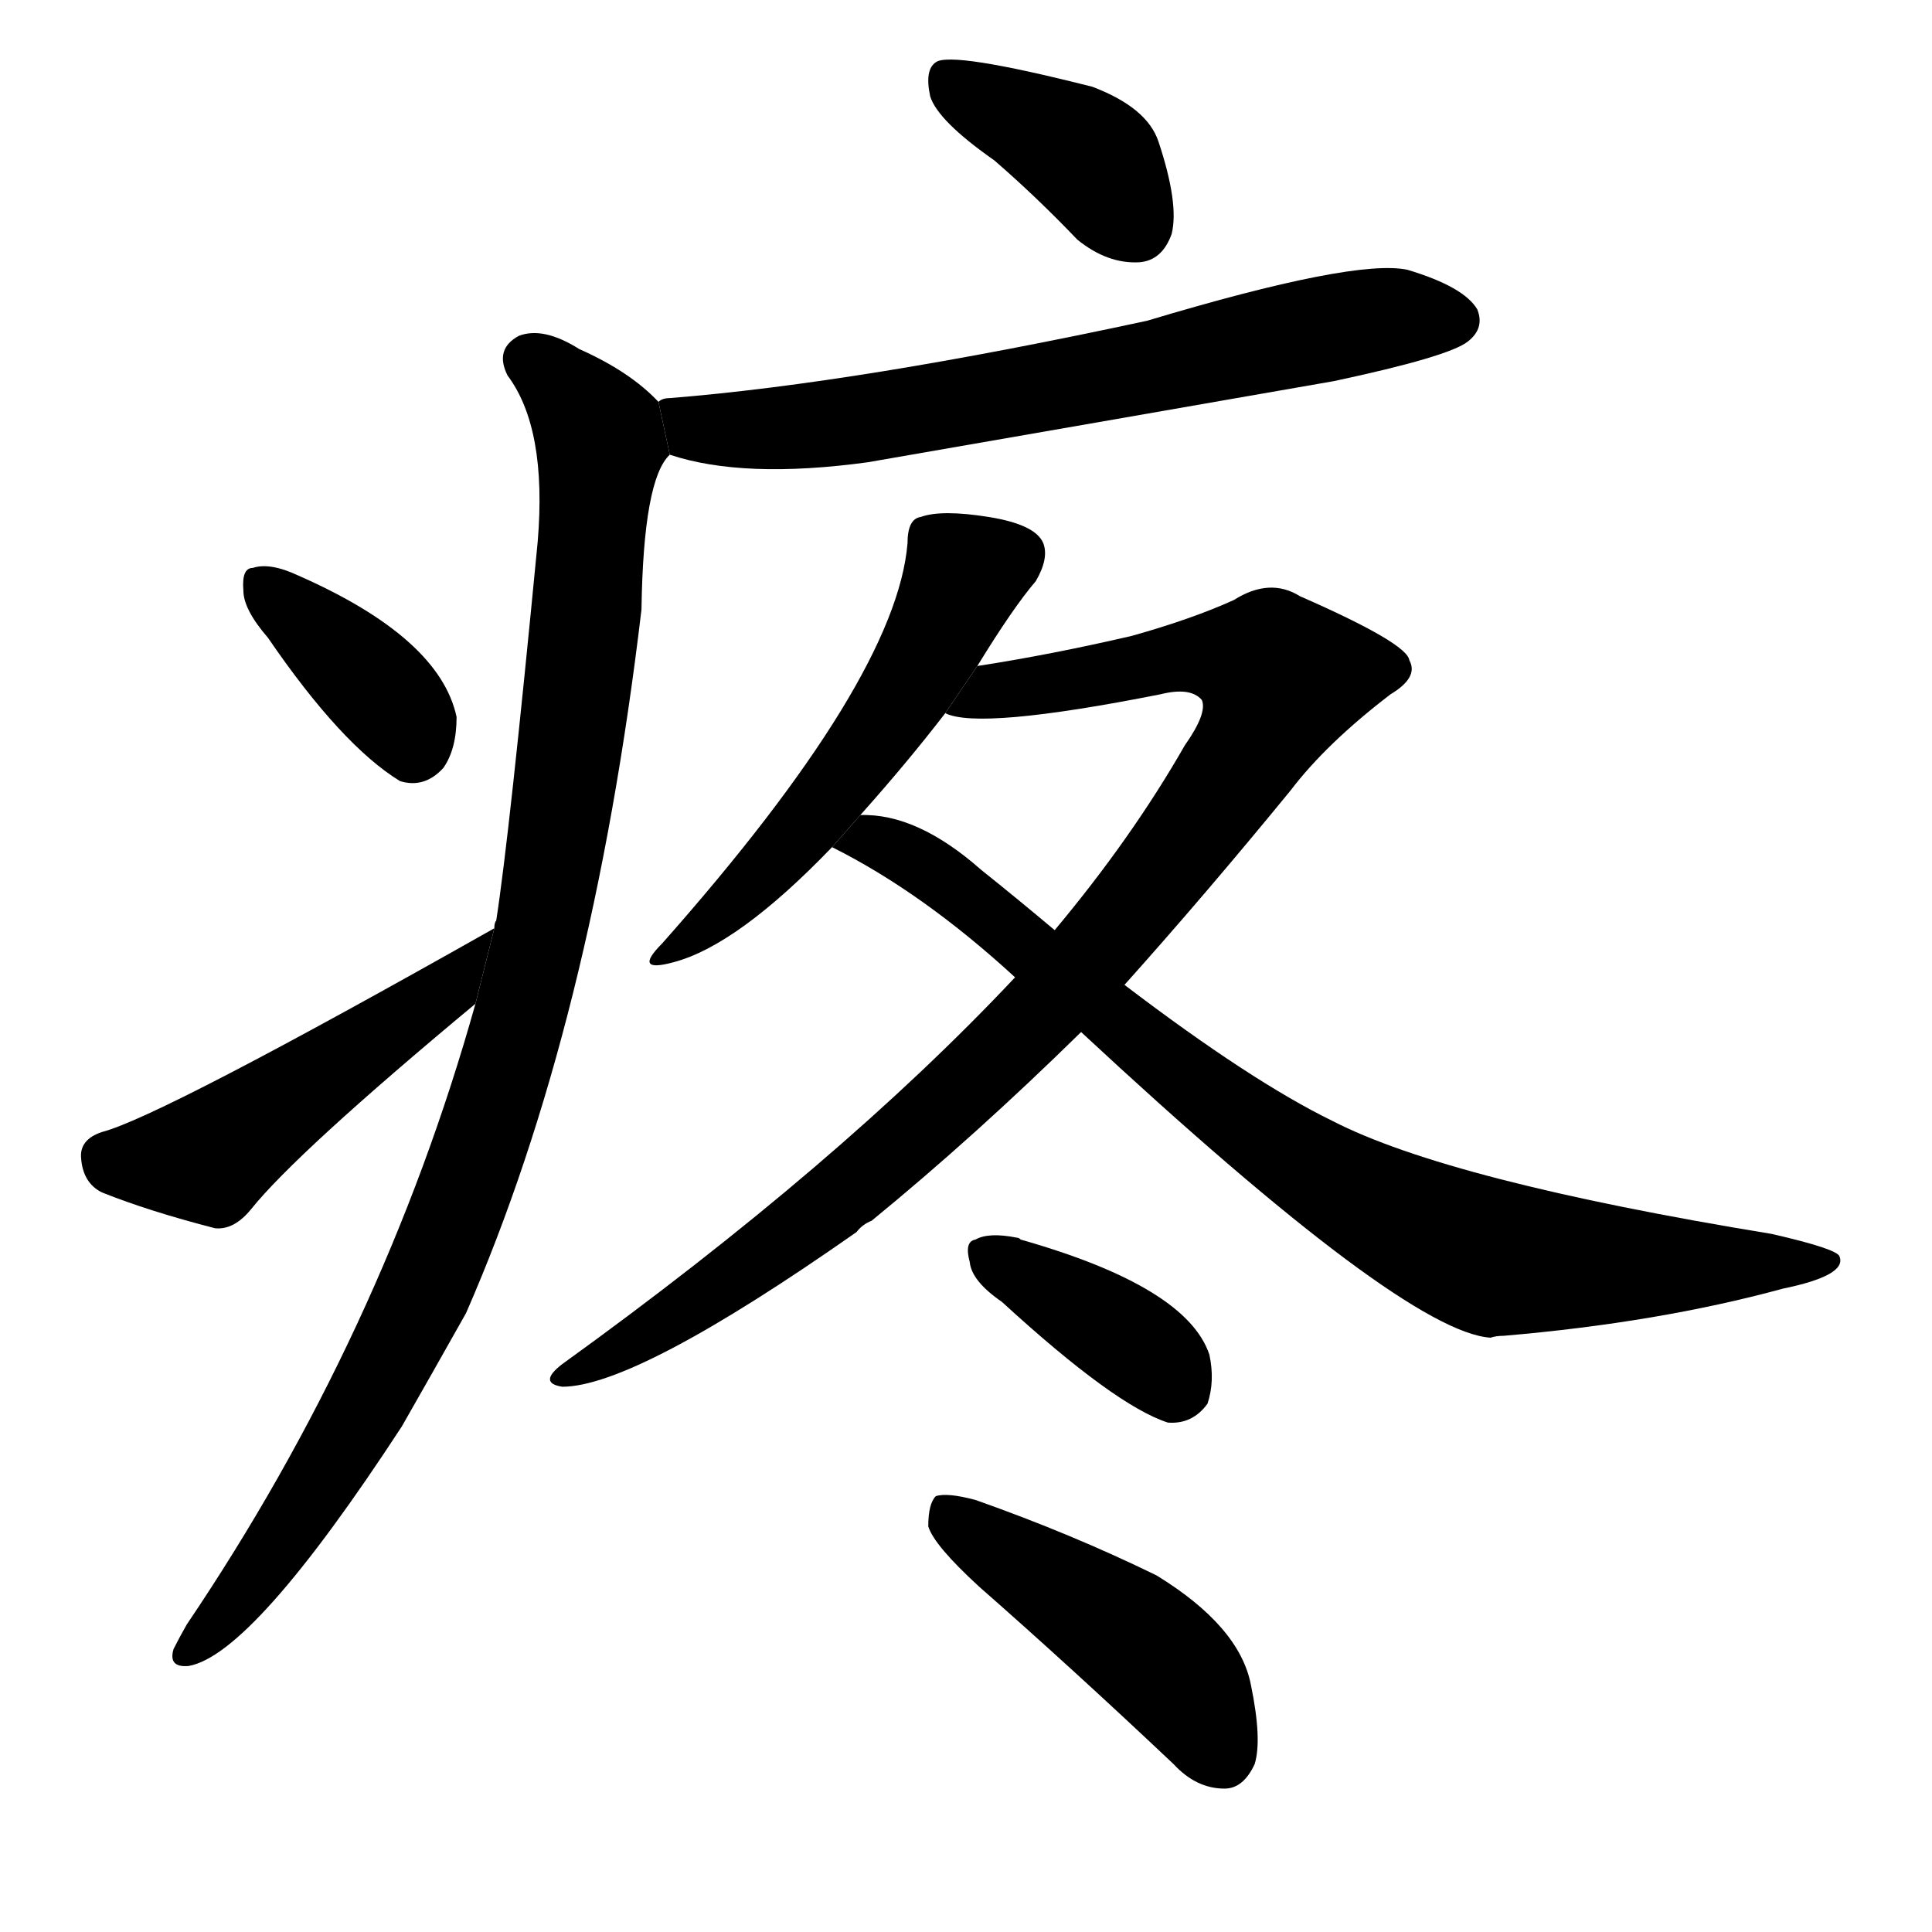 <!-- u75bc_teng2_aches_pains_be_fond_of_love -->
<!-- 75BC -->
<!--  -->
<!--  -->
<svg viewBox="0 0 1024 1024">
  <g transform="scale(1, -1) translate(0, -900)">
    <path d="M 527 815 Q 549 796 571 773 Q 587 760 604 761 Q 616 762 621 776 Q 625 792 614 825 Q 608 843 579 854 Q 504 873 496 867 Q 490 863 493 849 Q 497 836 527 815 Z"></path>
    <path d="M 355 659 Q 394 646 460 655 Q 581 676 707 698 Q 768 711 778 719 Q 787 726 783 736 Q 776 748 746 757 Q 718 763 608 730 Q 455 697 355 689 Q 351 689 349 687 L 355 659 Z"></path>
    <path d="M 252 368 Q 203 193 99 39 Q 95 32 92 26 Q 89 16 100 17 Q 134 23 213 144 Q 229 172 247 204 Q 314 357 340 577 Q 341 646 355 659 L 349 687 Q 334 703 307 715 Q 288 727 275 722 Q 262 715 269 701 Q 290 673 285 613 Q 270 457 263 412 Q 262 411 262 408 L 252 368 Z"></path>
    <path d="M 142 562 Q 181 505 212 486 Q 225 482 235 493 Q 242 503 242 520 Q 233 562 158 595 Q 143 602 134 599 Q 128 599 129 587 Q 129 577 142 562 Z"></path>
    <path d="M 262 408 Q 85 308 54 300 Q 42 296 43 286 Q 44 273 54 268 Q 79 258 114 249 Q 124 248 133 259 Q 157 289 252 368 L 262 408 Z"></path>
    <path d="M 518 547 Q 537 578 549 592 Q 556 604 553 612 Q 549 622 524 626 Q 499 630 488 626 Q 481 625 481 612 Q 475 540 351 400 Q 335 384 357 390 Q 391 399 441 451 L 456 468 Q 481 496 501 522 L 518 547 Z"></path>
    <path d="M 596 378 Q 639 426 684 481 Q 703 506 737 532 Q 752 541 747 550 Q 746 559 689 584 Q 673 594 654 582 Q 632 572 600 563 Q 557 553 518 547 L 501 522 Q 519 513 615 532 Q 631 536 637 529 Q 640 522 628 505 Q 600 456 559 407 L 538 382 Q 445 283 298 177 Q 285 167 298 165 Q 337 165 454 247 Q 457 251 462 253 Q 517 298 573 353 L 596 378 Z"></path>
    <path d="M 573 353 Q 744 194 790 191 Q 793 192 797 192 Q 879 199 945 217 Q 979 224 975 234 Q 974 238 939 246 Q 768 274 706 306 Q 663 327 596 378 L 559 407 Q 540 423 520 439 Q 486 469 456 468 L 441 451 Q 489 427 538 382 L 573 353 Z"></path>
    <path d="M 531 210 Q 591 155 619 146 Q 632 145 640 156 Q 644 168 641 182 Q 629 218 541 243 Q 540 244 539 244 Q 524 247 517 243 Q 511 242 514 231 Q 515 221 531 210 Z"></path>
    <path d="M 519 59 Q 568 16 622 -35 Q 634 -48 649 -48 Q 659 -48 665 -35 Q 669 -22 663 7 Q 657 38 613 65 Q 568 87 517 105 Q 502 109 496 107 Q 492 103 492 91 Q 495 81 519 59 Z"></path>
  </g>
</svg>
